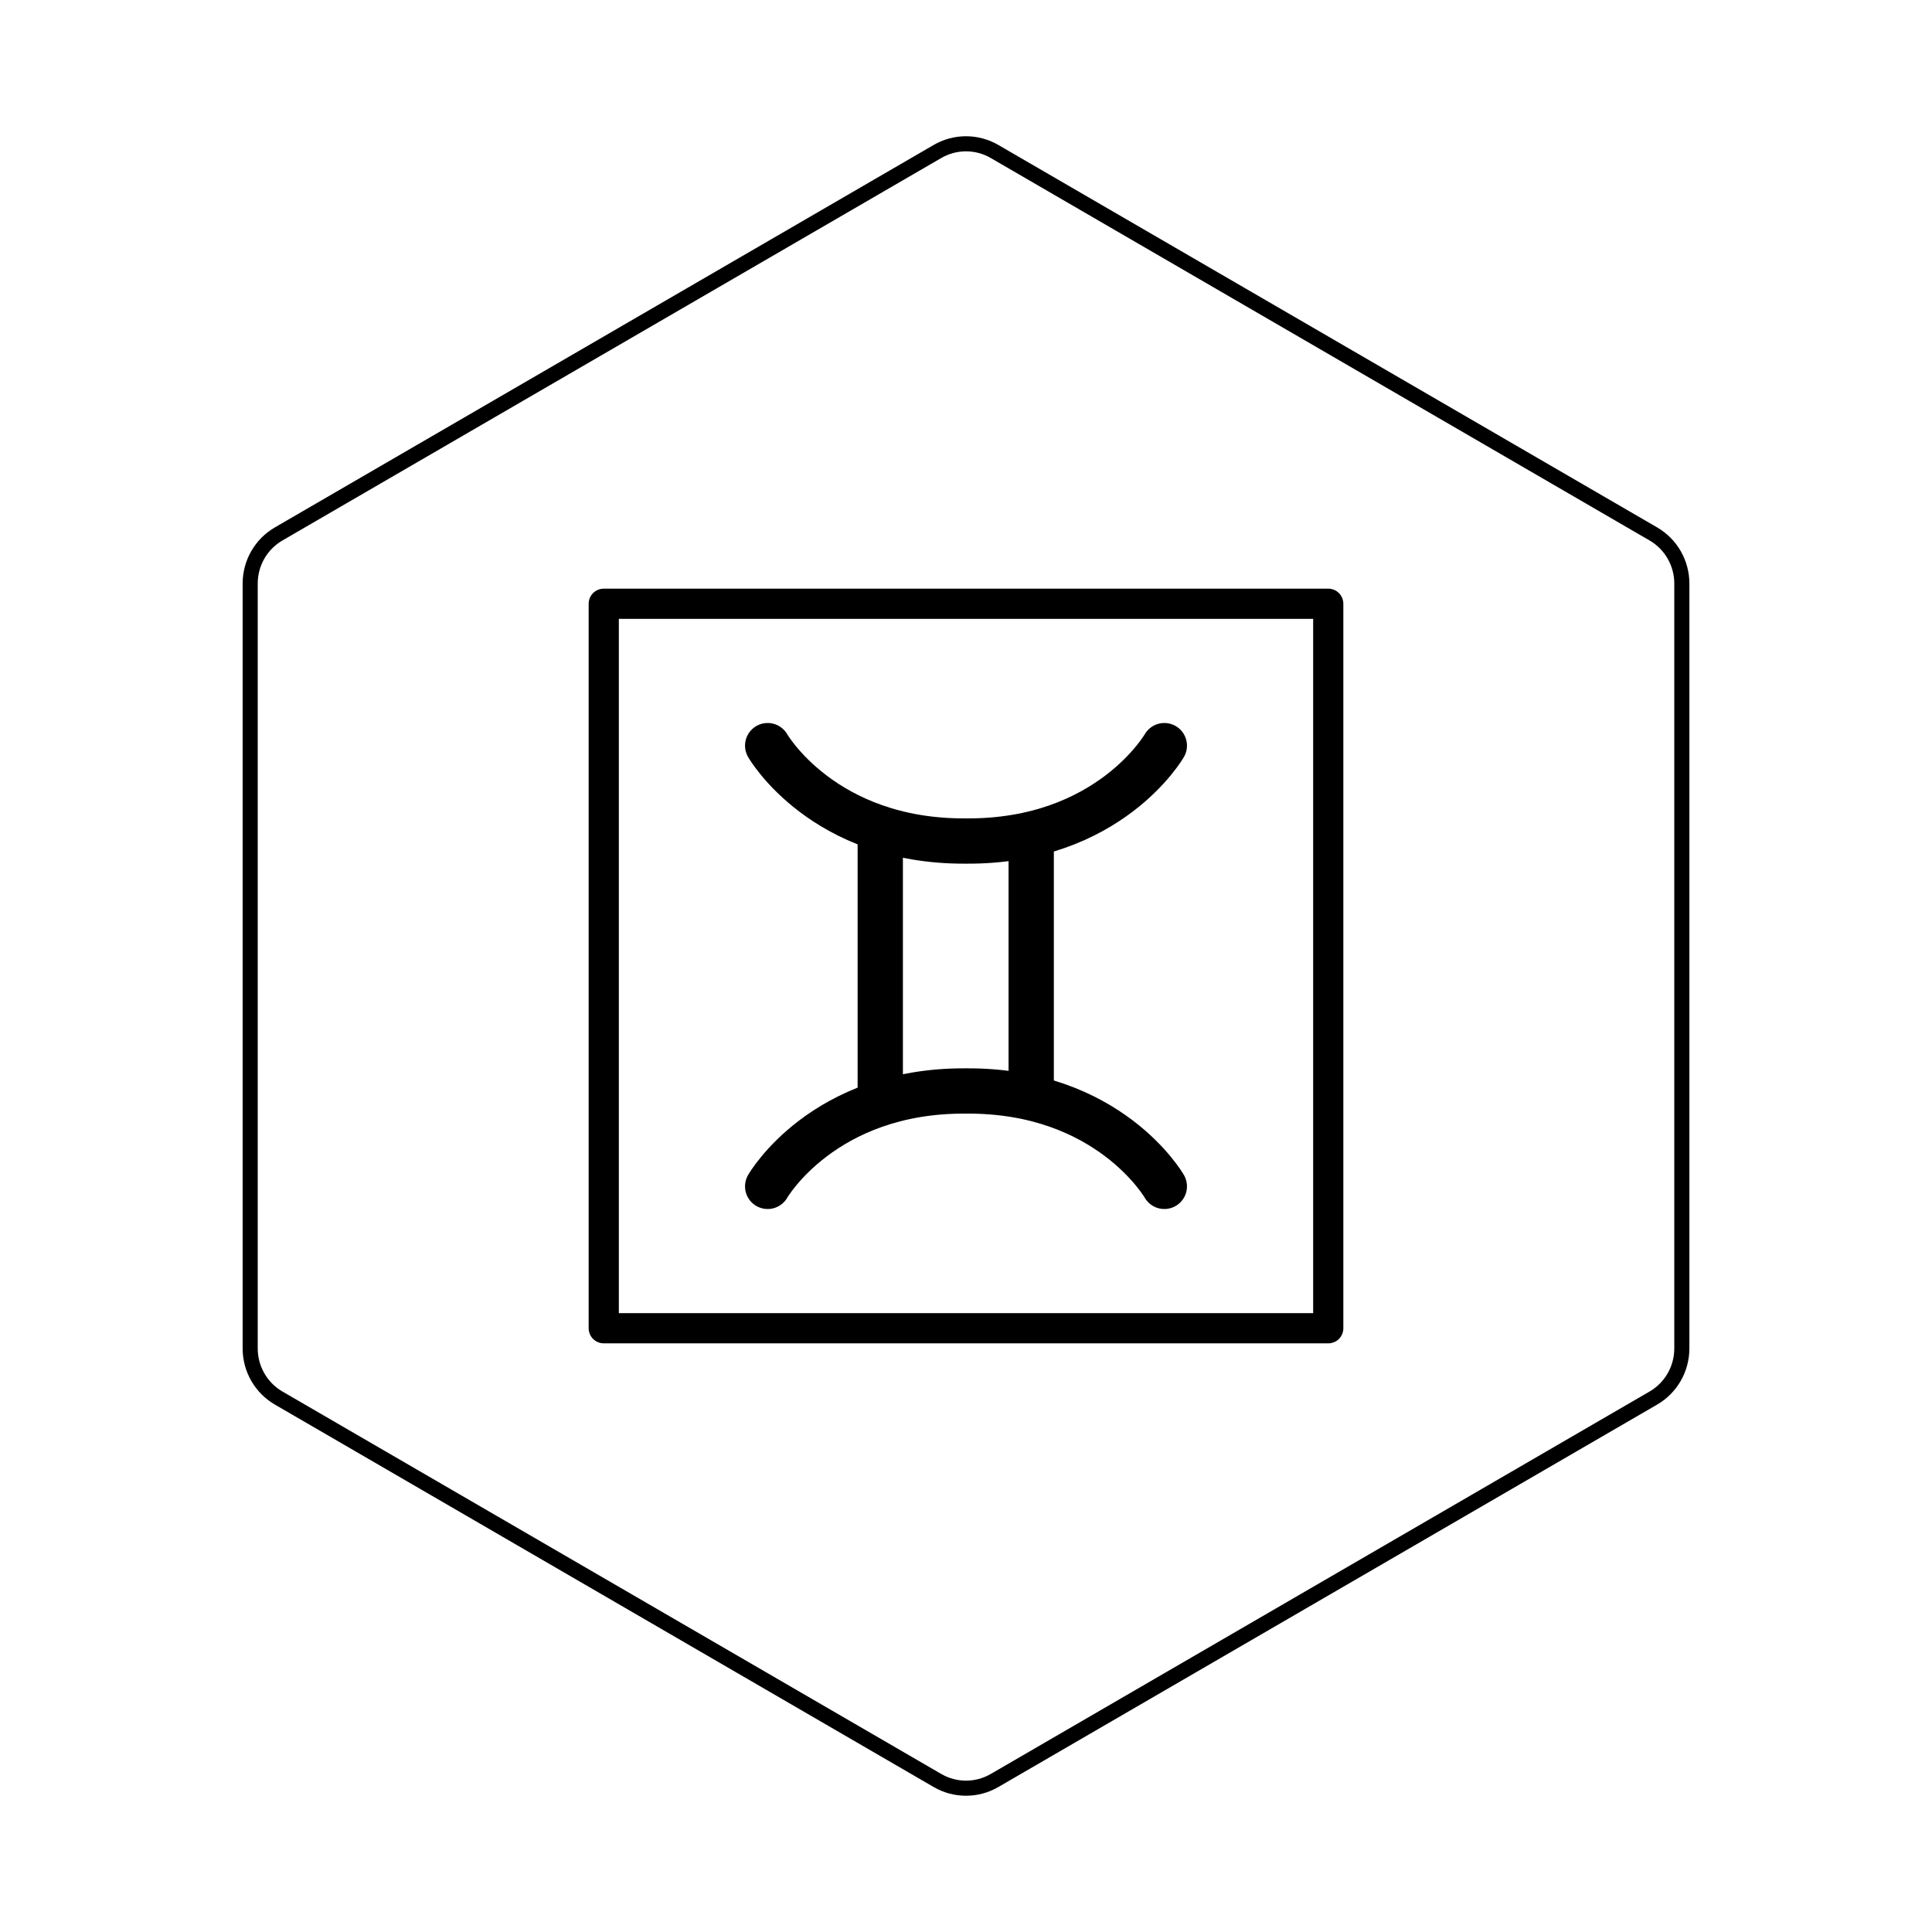 <svg id="hexo" viewBox="0 0 128 128" xmlns="http://www.w3.org/2000/svg">
  <g id="border">
    <path stroke="#000000" fill="none" stroke-width="1" d="m62.112,10.035c1.169,-0.678 2.608,-0.678 3.777,0l43.649,25.339c1.169,0.678 1.888,1.931 1.888,3.288l0,50.675c0,1.358 -0.719,2.611 -1.888,3.288l-43.649,25.339c-1.169,0.678 -2.608,0.678 -3.777,0l-43.649,-25.339c-1.169,-0.678 -1.888,-1.931 -1.888,-3.288l0,-50.675c0,-1.358 0.719,-2.611 1.888,-3.288l43.649,-25.339z" id="svg_1"/>
  </g>
  <svg id="emoji" x="28" y="28" viewBox="0 0 128 128" xmlns="http://www.w3.org/2000/svg">  <g id="line">
    <path fill="none" stroke="#000" stroke-linecap="round" stroke-miterlimit="10" stroke-width="3" d="m22.86 21.4s3.659 6.388 13.14 6.32c9.481 0.068 13.14-6.32 13.14-6.32"/>
    <path fill="none" stroke="#000" stroke-linecap="round" stroke-miterlimit="10" stroke-width="3" d="m49.14 50.6s-3.659-6.388-13.14-6.32c-9.481-0.068-13.14 6.32-13.14 6.32"/>
    <line x1="40.32" x2="40.32" y1="44.16" y2="27.85" fill="none" stroke="#000" stroke-linecap="round" stroke-linejoin="round" stroke-width="3"/>
    <line x1="30.32" x2="30.32" y1="44.85" y2="27.85" fill="none" stroke="#000" stroke-linecap="round" stroke-linejoin="round" stroke-width="3"/>
    <rect x="12" y="12" width="48" height="48" fill="none" stroke="#000" stroke-linecap="round" stroke-linejoin="round" stroke-width="2"/>
  </g>
</svg>
</svg>
